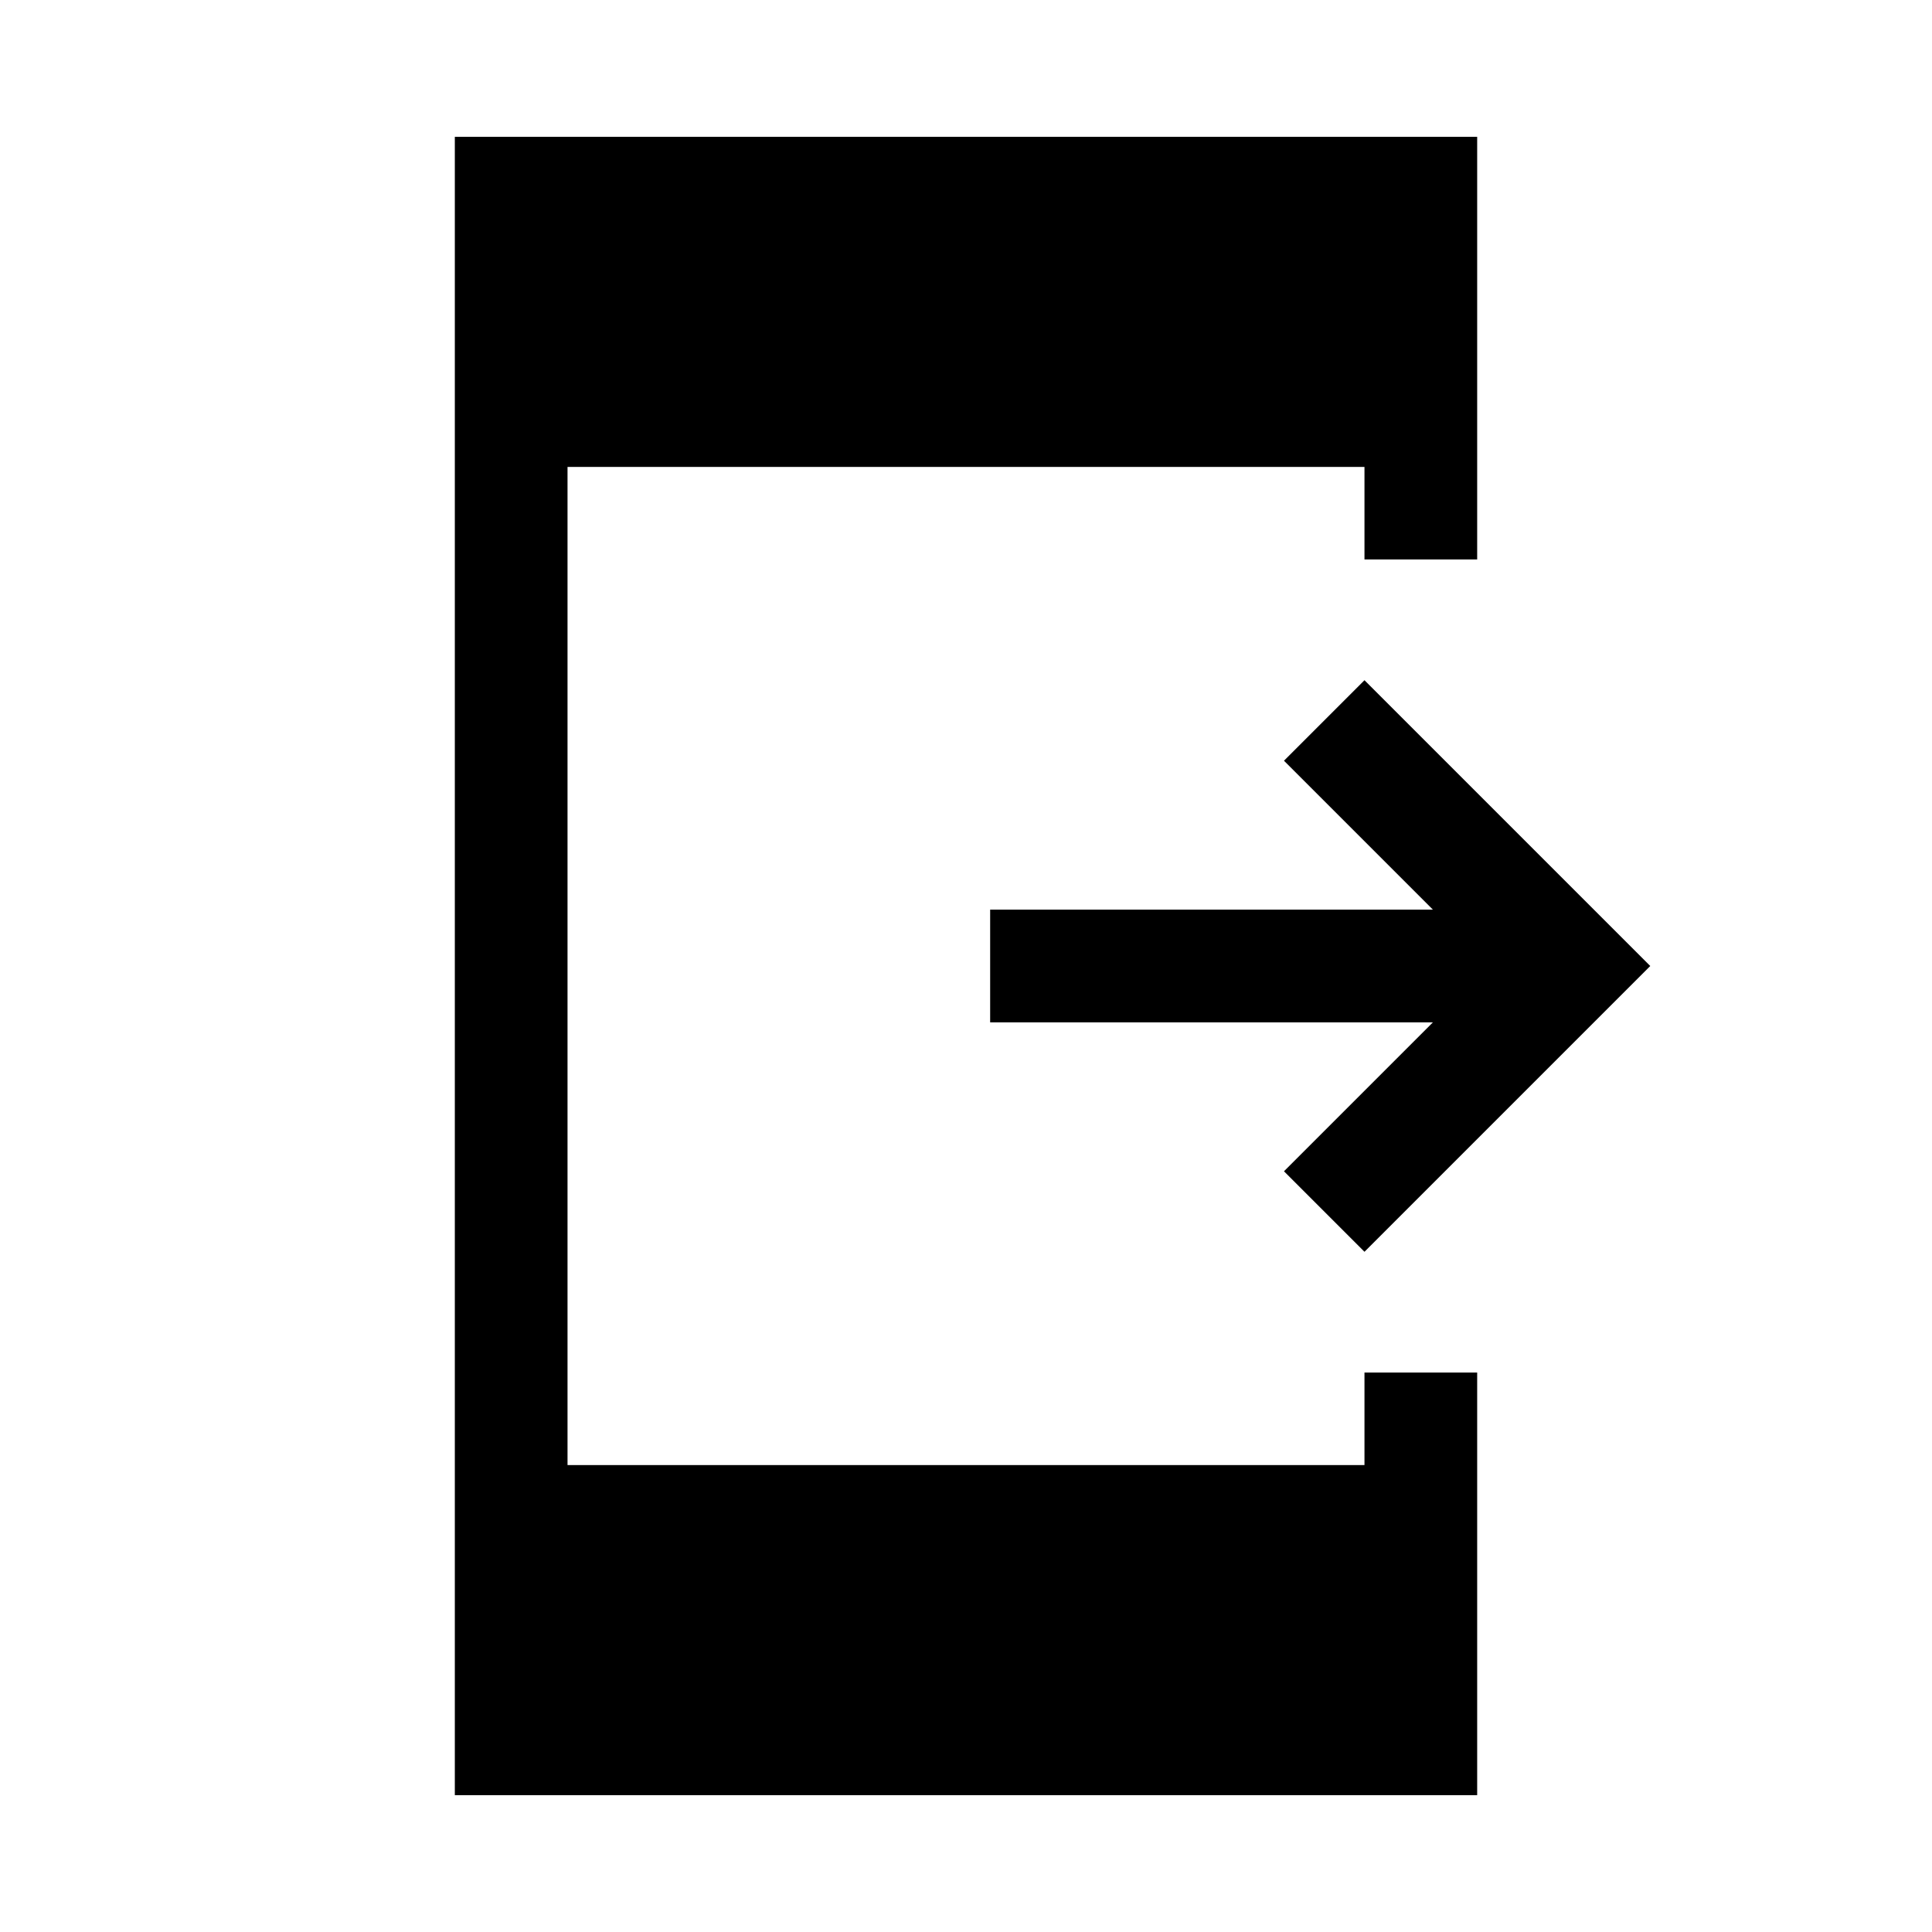 <svg xmlns="http://www.w3.org/2000/svg" height="24" width="24"><path d="M16.95 15.55 15.95 14.55 17.8 12.7H12.3V11.3H17.8L15.95 9.45L16.95 8.45L20.5 12ZM5.65 22.3V1.7H18.35V6.95H16.95V5.8H7.05V18.2H16.95V17.05H18.35V22.3Z"/></svg>